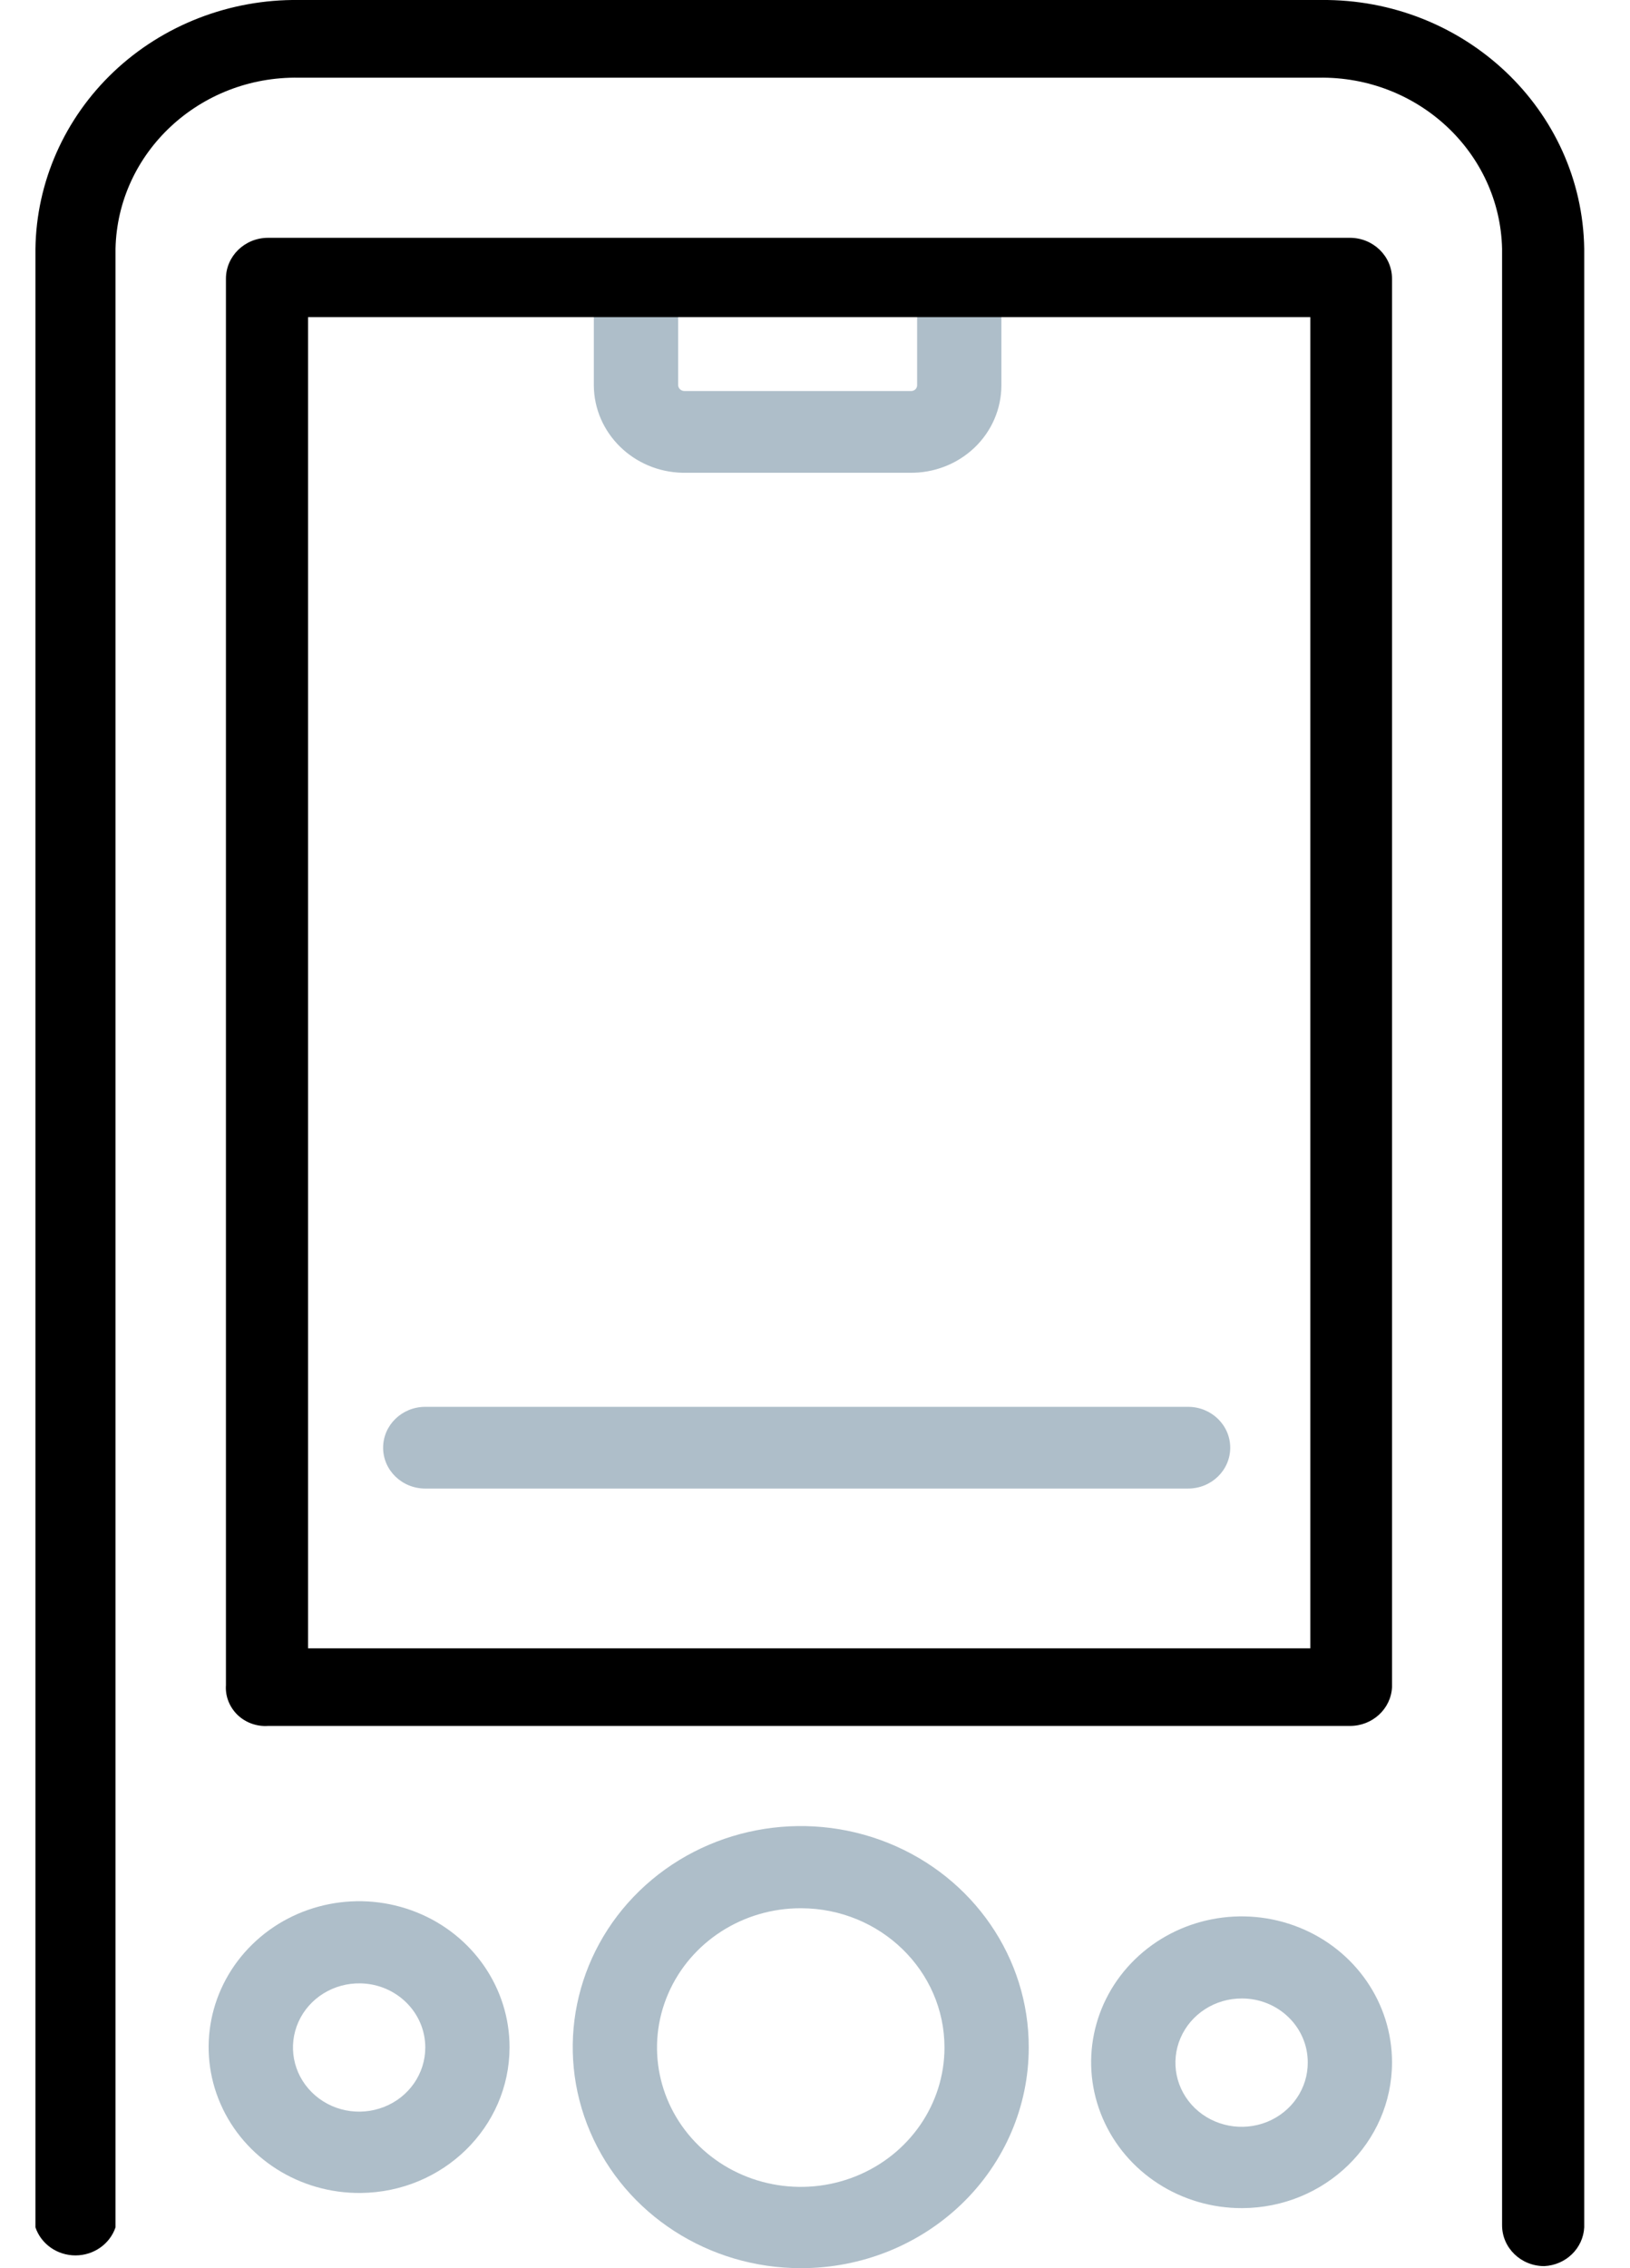<svg width="23" height="32" viewBox="0 0 23 32" fill="none" xmlns="http://www.w3.org/2000/svg">
<path d="M16.746 21.001H6.001C5.672 21.001 5.406 20.743 5.406 20.425C5.406 20.106 5.672 19.848 6.001 19.848H16.764C17.093 19.848 17.359 20.106 17.359 20.425C17.359 20.743 17.093 21.001 16.764 21.001H16.746Z" fill="#AEBEC9"/>
<path d="M12.834 6.67H9.634C8.94 6.657 8.383 6.11 8.379 5.436V4.243C8.379 3.925 8.646 3.667 8.974 3.667C9.302 3.667 9.569 3.925 9.569 4.243V5.436C9.572 5.482 9.611 5.517 9.658 5.517H12.857C12.903 5.517 12.941 5.481 12.941 5.436V4.243C12.941 3.925 13.207 3.667 13.535 3.667C13.864 3.667 14.13 3.925 14.13 4.243V5.436C14.13 5.767 13.993 6.085 13.749 6.317C13.505 6.549 13.175 6.676 12.834 6.67Z" fill="#AEBEC9"/>
<path d="M21.789 31.971C21.461 31.971 21.195 31.713 21.195 31.395V3.511C21.165 2.153 20.009 1.073 18.608 1.096H4.217C2.816 1.073 1.659 2.153 1.63 3.511V31.424C1.55 31.66 1.322 31.82 1.065 31.82C0.808 31.82 0.58 31.66 0.5 31.424V3.511C0.513 2.568 0.911 1.668 1.608 1.009C2.305 0.351 3.244 -0.012 4.217 0H18.637C20.663 -0.022 22.325 1.548 22.354 3.511V31.424C22.339 31.72 22.095 31.957 21.789 31.971Z" fill="black"/>
<path fill-rule="evenodd" clip-rule="evenodd" d="M3.783 24.35H19.048C19.365 24.351 19.627 24.11 19.642 23.803V3.932C19.642 3.614 19.376 3.355 19.048 3.355H3.783C3.454 3.355 3.188 3.614 3.188 3.932V23.774C3.177 23.93 3.237 24.082 3.35 24.193C3.464 24.303 3.622 24.361 3.783 24.35ZM18.489 23.255H4.347V4.474H18.489V23.255Z" fill="black"/>
<path fill-rule="evenodd" clip-rule="evenodd" d="M8.328 30.078C8.827 31.244 10.003 32.002 11.305 32C12.157 32 12.973 31.672 13.576 31.088C14.178 30.505 14.516 29.713 14.516 28.887C14.519 27.625 13.736 26.485 12.533 26.001C11.33 25.517 9.945 25.784 9.024 26.676C8.103 27.569 7.828 28.912 8.328 30.078ZM9.427 28.131C9.743 27.397 10.484 26.919 11.305 26.922C12.422 26.925 13.327 27.804 13.327 28.887C13.327 29.683 12.832 30.4 12.074 30.704C11.315 31.008 10.442 30.839 9.863 30.275C9.283 29.712 9.111 28.865 9.427 28.131Z" fill="#AEBEC9"/>
<path fill-rule="evenodd" clip-rule="evenodd" d="M3.112 29.683C3.448 30.452 4.23 30.948 5.091 30.939C6.252 30.927 7.187 30.012 7.19 28.887C7.192 28.052 6.674 27.298 5.878 26.979C5.082 26.66 4.166 26.839 3.56 27.432C2.953 28.025 2.776 28.915 3.112 29.683ZM4.212 28.524C4.364 28.187 4.711 27.973 5.091 27.982C5.597 27.994 6.001 28.396 6.001 28.887C6.001 29.255 5.771 29.587 5.419 29.725C5.067 29.864 4.664 29.782 4.399 29.518C4.134 29.255 4.06 28.862 4.212 28.524Z" fill="#AEBEC9"/>
<path fill-rule="evenodd" clip-rule="evenodd" d="M15.56 29.886C15.89 30.655 16.666 31.155 17.526 31.153C18.696 31.149 19.642 30.229 19.642 29.095C19.642 28.262 19.125 27.511 18.331 27.193C17.537 26.875 16.623 27.052 16.016 27.642C15.41 28.231 15.229 29.117 15.56 29.886ZM16.658 28.752C16.804 28.413 17.147 28.193 17.525 28.195C17.771 28.195 18.007 28.29 18.181 28.459C18.355 28.628 18.453 28.856 18.453 29.095C18.456 29.462 18.229 29.794 17.88 29.936C17.53 30.077 17.127 30 16.859 29.741C16.591 29.481 16.512 29.09 16.658 28.752Z" fill="#AEBEC9"/>
</svg>
